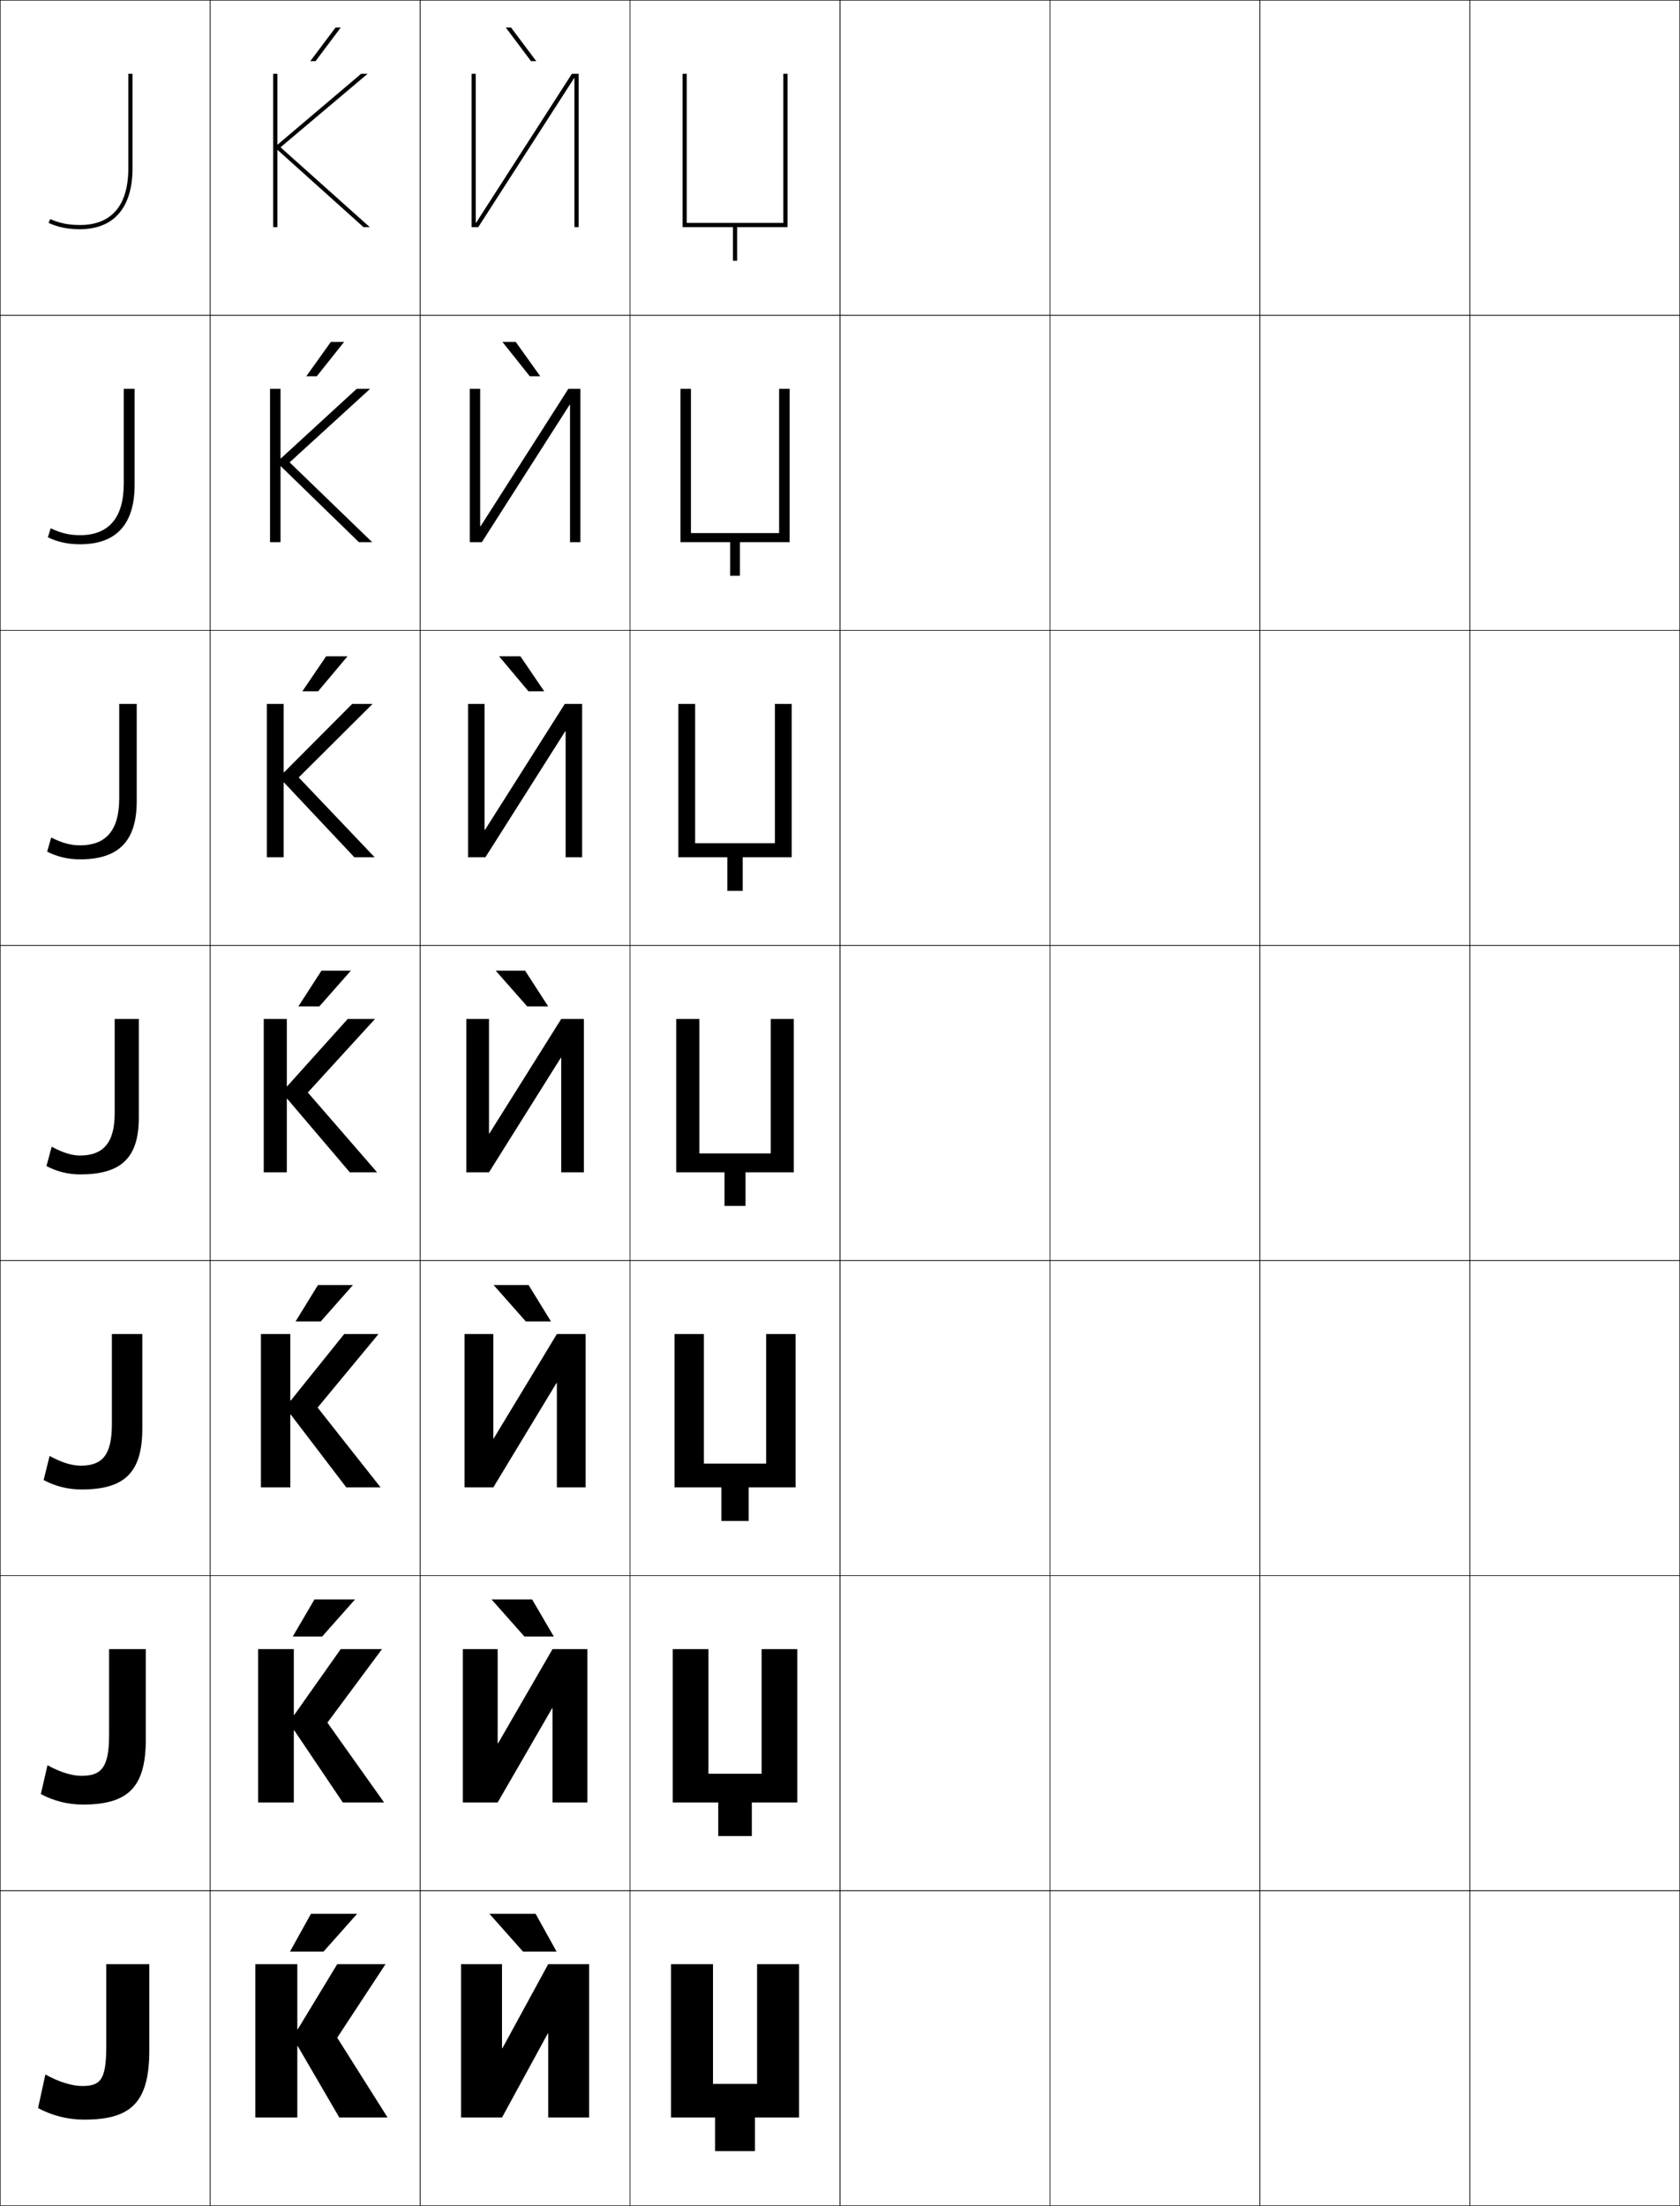 <?xml version="1.0" encoding="utf-8"?>
<!-- Generator: Adobe Illustrator 11 Build 225, SVG Export Plug-In . SVG Version: 6.0.0 Build 78)  -->
<!DOCTYPE svg PUBLIC "-//W3C//DTD SVG 1.0//EN"    "http://www.w3.org/TR/2001/REC-SVG-20010904/DTD/svg10.dtd">
<svg  xmlns="http://www.w3.org/2000/svg" xmlns:xlink="http://www.w3.org/1999/xlink" xmlns:a="http://ns.adobe.com/AdobeSVGViewerExtensions/3.0/"
	 width="800.25" height="1050.25" viewBox="0 0 800.25 1050.25" overflow="visible" enable-background="new 0 0 800.25 1050.25"
	 xml:space="preserve">
		<g id="レイヤー1">
			<g>
				<rect x="0.125" y="0.125" fill="none" stroke="#000000" stroke-width="0.25" width="100" height="150"/> 
				<rect x="0.125" y="150.125" fill="none" stroke="#000000" stroke-width="0.25" width="100" height="150"/> 
				<rect x="0.125" y="300.125" fill="none" stroke="#000000" stroke-width="0.25" width="100" height="150"/> 
				<rect x="0.125" y="450.125" fill="none" stroke="#000000" stroke-width="0.25" width="100" height="150"/> 
				<rect x="0.125" y="600.125" fill="none" stroke="#000000" stroke-width="0.25" width="100" height="150"/> 
				<rect x="0.125" y="750.125" fill="none" stroke="#000000" stroke-width="0.25" width="100" height="150"/> 
				<rect x="0.125" y="900.125" fill="none" stroke="#000000" stroke-width="0.25" width="100" height="150"/> 
				<rect x="100.125" y="0.125" fill="none" stroke="#000000" stroke-width="0.25" width="100" height="150"/> 
				<rect x="100.125" y="150.125" fill="none" stroke="#000000" stroke-width="0.25" width="100" height="150"/> 
				<rect x="100.125" y="300.125" fill="none" stroke="#000000" stroke-width="0.25" width="100" height="150"/> 
				<rect x="100.125" y="450.125" fill="none" stroke="#000000" stroke-width="0.25" width="100" height="150"/> 
				<rect x="100.125" y="600.125" fill="none" stroke="#000000" stroke-width="0.25" width="100" height="150"/> 
				<rect x="100.125" y="750.125" fill="none" stroke="#000000" stroke-width="0.25" width="100" height="150"/> 
				<rect x="100.125" y="900.125" fill="none" stroke="#000000" stroke-width="0.25" width="100" height="150"/> 
				<rect x="200.125" y="0.125" fill="none" stroke="#000000" stroke-width="0.25" width="100" height="150"/> 
				<rect x="200.125" y="150.125" fill="none" stroke="#000000" stroke-width="0.25" width="100" height="150"/> 
				<rect x="200.125" y="300.125" fill="none" stroke="#000000" stroke-width="0.25" width="100" height="150"/> 
				<rect x="200.125" y="450.125" fill="none" stroke="#000000" stroke-width="0.25" width="100" height="150"/> 
				<rect x="200.125" y="600.125" fill="none" stroke="#000000" stroke-width="0.25" width="100" height="150"/> 
				<rect x="200.125" y="750.125" fill="none" stroke="#000000" stroke-width="0.25" width="100" height="150"/> 
				<rect x="200.125" y="900.125" fill="none" stroke="#000000" stroke-width="0.25" width="100" height="150"/> 
				<rect x="300.125" y="0.125" fill="none" stroke="#000000" stroke-width="0.25" width="100" height="150"/> 
				<rect x="300.125" y="150.125" fill="none" stroke="#000000" stroke-width="0.25" width="100" height="150"/> 
				<rect x="300.125" y="300.125" fill="none" stroke="#000000" stroke-width="0.25" width="100" height="150"/> 
				<rect x="300.125" y="450.125" fill="none" stroke="#000000" stroke-width="0.25" width="100" height="150"/> 
				<rect x="300.125" y="600.125" fill="none" stroke="#000000" stroke-width="0.25" width="100" height="150"/> 
				<rect x="300.125" y="750.125" fill="none" stroke="#000000" stroke-width="0.25" width="100" height="150"/> 
				<rect x="300.125" y="900.125" fill="none" stroke="#000000" stroke-width="0.25" width="100" height="150"/> 
				<rect x="400.125" y="0.125" fill="none" stroke="#000000" stroke-width="0.25" width="100" height="150"/> 
				<rect x="400.125" y="150.125" fill="none" stroke="#000000" stroke-width="0.25" width="100" height="150"/> 
				<rect x="400.125" y="300.125" fill="none" stroke="#000000" stroke-width="0.25" width="100" height="150"/> 
				<rect x="400.125" y="450.125" fill="none" stroke="#000000" stroke-width="0.25" width="100" height="150"/> 
				<rect x="400.125" y="600.125" fill="none" stroke="#000000" stroke-width="0.25" width="100" height="150"/> 
				<rect x="400.125" y="750.125" fill="none" stroke="#000000" stroke-width="0.25" width="100" height="150"/> 
				<rect x="400.125" y="900.125" fill="none" stroke="#000000" stroke-width="0.25" width="100" height="150"/> 
				<rect x="500.125" y="0.125" fill="none" stroke="#000000" stroke-width="0.25" width="100" height="150"/> 
				<rect x="500.125" y="150.125" fill="none" stroke="#000000" stroke-width="0.25" width="100" height="150"/> 
				<rect x="500.125" y="300.125" fill="none" stroke="#000000" stroke-width="0.25" width="100" height="150"/> 
				<rect x="500.125" y="450.125" fill="none" stroke="#000000" stroke-width="0.25" width="100" height="150"/> 
				<rect x="500.125" y="600.125" fill="none" stroke="#000000" stroke-width="0.25" width="100" height="150"/> 
				<rect x="500.125" y="750.125" fill="none" stroke="#000000" stroke-width="0.25" width="100" height="150"/> 
				<rect x="500.125" y="900.125" fill="none" stroke="#000000" stroke-width="0.25" width="100" height="150"/> 
				<rect x="600.125" y="0.125" fill="none" stroke="#000000" stroke-width="0.25" width="100" height="150"/> 
				<rect x="600.125" y="150.125" fill="none" stroke="#000000" stroke-width="0.25" width="100" height="150"/> 
				<rect x="600.125" y="300.125" fill="none" stroke="#000000" stroke-width="0.25" width="100" height="150"/> 
				<rect x="600.125" y="450.125" fill="none" stroke="#000000" stroke-width="0.25" width="100" height="150"/> 
				<rect x="600.125" y="600.125" fill="none" stroke="#000000" stroke-width="0.25" width="100" height="150"/> 
				<rect x="600.125" y="750.125" fill="none" stroke="#000000" stroke-width="0.25" width="100" height="150"/> 
				<rect x="600.125" y="900.125" fill="none" stroke="#000000" stroke-width="0.25" width="100" height="150"/> 
				<rect x="700.125" y="0.125" fill="none" stroke="#000000" stroke-width="0.25" width="100" height="150"/> 
				<rect x="700.125" y="150.125" fill="none" stroke="#000000" stroke-width="0.25" width="100" height="150"/> 
				<rect x="700.125" y="300.125" fill="none" stroke="#000000" stroke-width="0.25" width="100" height="150"/> 
				<rect x="700.125" y="450.125" fill="none" stroke="#000000" stroke-width="0.25" width="100" height="150"/> 
				<rect x="700.125" y="600.125" fill="none" stroke="#000000" stroke-width="0.25" width="100" height="150"/> 
				<rect x="700.125" y="750.125" fill="none" stroke="#000000" stroke-width="0.25" width="100" height="150"/> 
				<rect x="700.125" y="900.125" fill="none" stroke="#000000" stroke-width="0.25" width="100" height="150"/> 
			</g>
			<g>
				<path d="M23.125,106.125c4.713,2.104,9.209,3,15,3c15.518,0,25-9.627,25-29v-45h-2v45
					c0,17.663-7.953,27-23,27c-5.506,0-9.748-0.846-14.185-2.826L23.125,106.125z"/>
				<path d="M24.168,251.507c4.794,2.315,9.034,3.285,13.956,3.285
					c13.583,0,20.833-8.102,20.833-24.667v-45H64.125v45.667
					c0,19.417-9.251,28.333-26,28.333c-5.752,0-10.606-1.073-15.333-3.333
					L24.168,251.507z"/>
				<path d="M24.397,398.715c5.152,2.65,9.389,3.743,13.728,3.743
					c12.121,0,18.667-6.868,18.667-22.333v-45H65.125v46.333
					c0,19.461-9.02,27.667-27,27.667c-5.713,0-10.925-1.25-15.667-3.667
					L24.397,398.715z"/>
				<path d="M24.625,545.924c5.51,2.984,9.744,4.201,13.5,4.201c10.657,0,16.5-5.633,16.5-20v-45
					h11.5v47c0,19.505-8.788,27-28,27c-5.675,0-11.244-1.426-16-4L24.625,545.924z"/>
				<path d="M53.291,635.125h14.5v45c0,21.265-8.728,29-29,29
					c-6.38,0-12.582-1.574-18-4.5l2.833-11.468
					c5.795,3.188,10.762,4.635,14.833,4.635c10.028,0,14.833-4.744,14.833-19.667V635.125
					z"/>
				<path d="M51.958,785.125h17.5v43c0,23.025-8.668,31-30,31c-7.085,0-13.921-1.723-20-5
					L22.625,840.392c6.08,3.391,11.779,5.066,16.167,5.066
					c9.399,0,13.167-3.854,13.167-19.333V785.125z"/>
				<path d="M50.625,935.125v39c0,16.035-2.729,19-11.5,19c-4.703,0-11.136-1.906-17.5-5.5l-3.5,16
					c6.741,3.629,14.21,5.5,22,5.5c22.393,0,31-8.215,31-33v-41H50.625z"/>
			</g>
			<g>
				<g>
					<polygon points="141.625,966.125 141.625,935.125 121.625,935.125 121.625,1008.125 141.625,1008.125 141.625,974.125 
						141.825,974.125 161.625,1008.125 184.625,1008.125 160.625,970.125 183.625,935.125 160.625,935.125 141.825,966.125 
						"/>
					<polygon points="154.125,929.125 170.125,911.125 148.125,911.125 138.125,929.125 "/>
				</g>
				<g>
					<polygon points="139.958,785.125 122.958,785.125 122.958,858.125 139.958,858.125 139.958,823.791 
						140.158,823.791 163.292,858.125 182.958,858.125 155.958,820.125 181.958,785.125 
						162.292,785.125 140.158,816.458 139.958,816.458 "/>
					<polygon points="149.792,761.458 139.458,779.125 153.458,779.125 169.125,761.458 "/>
				</g>
				<g>
					<polygon points="138.292,635.125 124.292,635.125 124.292,708.125 138.292,708.125 138.292,673.458 
						138.492,673.458 164.958,708.125 181.292,708.125 151.292,670.125 180.292,635.125 
						163.958,635.125 138.492,666.792 138.292,666.792 "/>
					<polygon points="151.458,611.792 140.792,629.125 152.792,629.125 168.125,611.792 "/>
				</g>
				<g>
					<polygon points="136.625,485.125 125.625,485.125 125.625,558.125 136.625,558.125 136.625,523.125 136.825,523.125 
						166.625,558.125 179.625,558.125 146.625,520.125 178.625,485.125 165.625,485.125 136.825,517.125 136.625,517.125 "/>
					<polygon points="153.125,462.125 142.125,479.125 152.125,479.125 167.125,462.125 "/>
				</g>
				<g>
					<polygon points="135.325,372.575 168.792,408.125 178.458,408.125 142.292,370.125 
						177.458,335.125 167.758,335.125 135.325,367.674 135.125,367.674 135.125,335.125 
						127.125,335.125 127.125,408.125 135.125,408.125 135.125,372.575 "/>
					<polygon points="151.517,329.125 165.52,312.458 155.354,312.458 144.017,329.125 "/>
				</g>
				<g>
					<polygon points="133.825,222.025 170.958,258.125 177.292,258.125 137.958,220.125 176.292,185.125 
						169.892,185.125 133.825,218.224 133.625,218.224 133.625,185.125 128.625,185.125 128.625,258.125 
						133.625,258.125 133.625,222.025 "/>
					<polygon points="150.909,179.125 163.916,162.792 157.582,162.792 145.91,179.125 "/>
				</g>
				<g>
					<polygon points="132.325,71.475 173.125,108.125 176.125,108.125 133.625,70.125 175.125,35.125 172.025,35.125 
						132.325,68.773 132.125,68.773 132.125,35.125 130.125,35.125 130.125,108.125 132.125,108.125 
						132.125,71.475 "/>
					<polygon points="150.301,29.125 162.311,13.125 159.811,13.125 147.803,29.125 "/>
				</g>
			</g>
			<g>
				<g>
					<polygon points="239.325,975.125 261.125,935.125 280.625,935.125 280.625,1008.125 261.125,1008.125 261.125,968.125 
						260.925,968.125 239.125,1008.125 219.625,1008.125 219.625,935.125 239.125,935.125 239.125,975.125 "/>
					<polygon points="249.125,929.125 233.125,911.125 255.125,911.125 265.125,929.125 "/>
				</g>
				<g>
					<polygon points="279.792,858.125 263.191,858.125 263.191,813.291 262.991,813.291 
						237.058,858.125 220.458,858.125 220.458,785.125 237.058,785.125 237.058,829.958 
						237.258,829.958 263.191,785.125 279.792,785.125 "/>
					<polygon points="253.458,761.458 263.792,779.125 249.792,779.125 234.125,761.458 "/>
				</g>
				<g>
					<polygon points="278.958,708.125 265.259,708.125 265.259,658.458 265.058,658.458 
						234.992,708.125 221.292,708.125 221.292,635.125 234.992,635.125 234.992,684.792 
						235.192,684.792 265.259,635.125 278.958,635.125 "/>
					<polygon points="251.792,611.792 262.458,629.125 250.458,629.125 235.125,611.792 "/>
				</g>
				<g>
					<polygon points="278.125,558.125 267.325,558.125 267.325,503.625 267.125,503.625 232.925,558.125 
						222.125,558.125 222.125,485.125 232.925,485.125 232.925,539.625 233.125,539.625 267.325,485.125 
						278.125,485.125 "/>
					<polygon points="250.125,462.125 261.125,479.125 251.125,479.125 236.125,462.125 "/>
				</g>
				<g>
					<polygon points="277.291,408.125 269.425,408.125 269.425,348.172 269.225,348.172 
						231.225,408.125 222.958,408.125 222.958,335.125 230.825,335.125 230.825,395.078 
						231.024,395.078 269.025,335.125 277.291,335.125 "/>
					<polygon points="251.732,329.125 237.729,312.458 247.896,312.458 259.232,329.125 "/>
				</g>
				<g>
					<polygon points="276.458,258.125 271.525,258.125 271.525,192.719 271.325,192.719 229.525,258.125 
						223.792,258.125 223.792,185.125 228.725,185.125 228.725,250.531 228.925,250.531 
						270.725,185.125 276.458,185.125 "/>
					<polygon points="252.341,179.125 239.334,162.792 245.668,162.792 257.34,179.125 "/>
				</g>
				<g>
					<polygon points="226.625,105.984 226.825,105.984 272.425,35.125 275.625,35.125 275.625,108.125 
						273.625,108.125 273.625,37.266 273.425,37.266 227.825,108.125 224.625,108.125 224.625,35.125 226.625,35.125 
						"/>
					<polygon points="252.949,29.125 240.939,13.125 243.439,13.125 255.447,29.125 "/>
				</g>
			</g>
			<g>
				<polygon points="380.625,935.125 360.625,935.125 360.625,992.125 339.625,992.125 339.625,935.125 319.625,935.125 
					319.625,1008.125 340.625,1008.125 340.625,1024.125 359.625,1024.125 359.625,1008.125 380.625,1008.125 "/>
				<polygon points="379.791,785.125 362.791,785.125 362.791,844.458 337.458,844.458 
					337.458,785.125 320.458,785.125 320.458,858.125 342.125,858.125 342.125,874.125 358.125,874.125 
					358.125,858.125 379.791,858.125 "/>
				<polygon points="378.958,635.125 364.958,635.125 364.958,696.792 335.292,696.792 
					335.292,635.125 321.292,635.125 321.292,708.125 343.625,708.125 343.625,724.125 356.625,724.125 
					356.625,708.125 378.958,708.125 "/>
				<polygon points="378.125,485.125 367.125,485.125 367.125,549.125 333.125,549.125 333.125,485.125 322.125,485.125 
					322.125,558.125 345.125,558.125 345.125,574.125 355.125,574.125 355.125,558.125 378.125,558.125 "/>
				<polygon points="369.125,335.125 369.125,401.458 331.125,401.458 331.125,335.125 323.125,335.125 
					323.125,408.125 346.458,408.125 346.458,424.125 353.791,424.125 353.791,408.125 
					377.125,408.125 377.125,335.125 "/>
				<polygon points="371.125,185.125 371.125,253.792 329.125,253.792 329.125,185.125 324.125,185.125 324.125,258.125 
					347.792,258.125 347.792,274.125 352.458,274.125 352.458,258.125 376.125,258.125 376.125,185.125 "/>
				<polygon points="373.125,35.125 373.125,106.125 327.125,106.125 327.125,35.125 325.125,35.125 325.125,108.125 
					349.125,108.125 349.125,124.125 351.125,124.125 351.125,108.125 375.125,108.125 375.125,35.125 "/>
			</g>
		</g>
	</svg>
